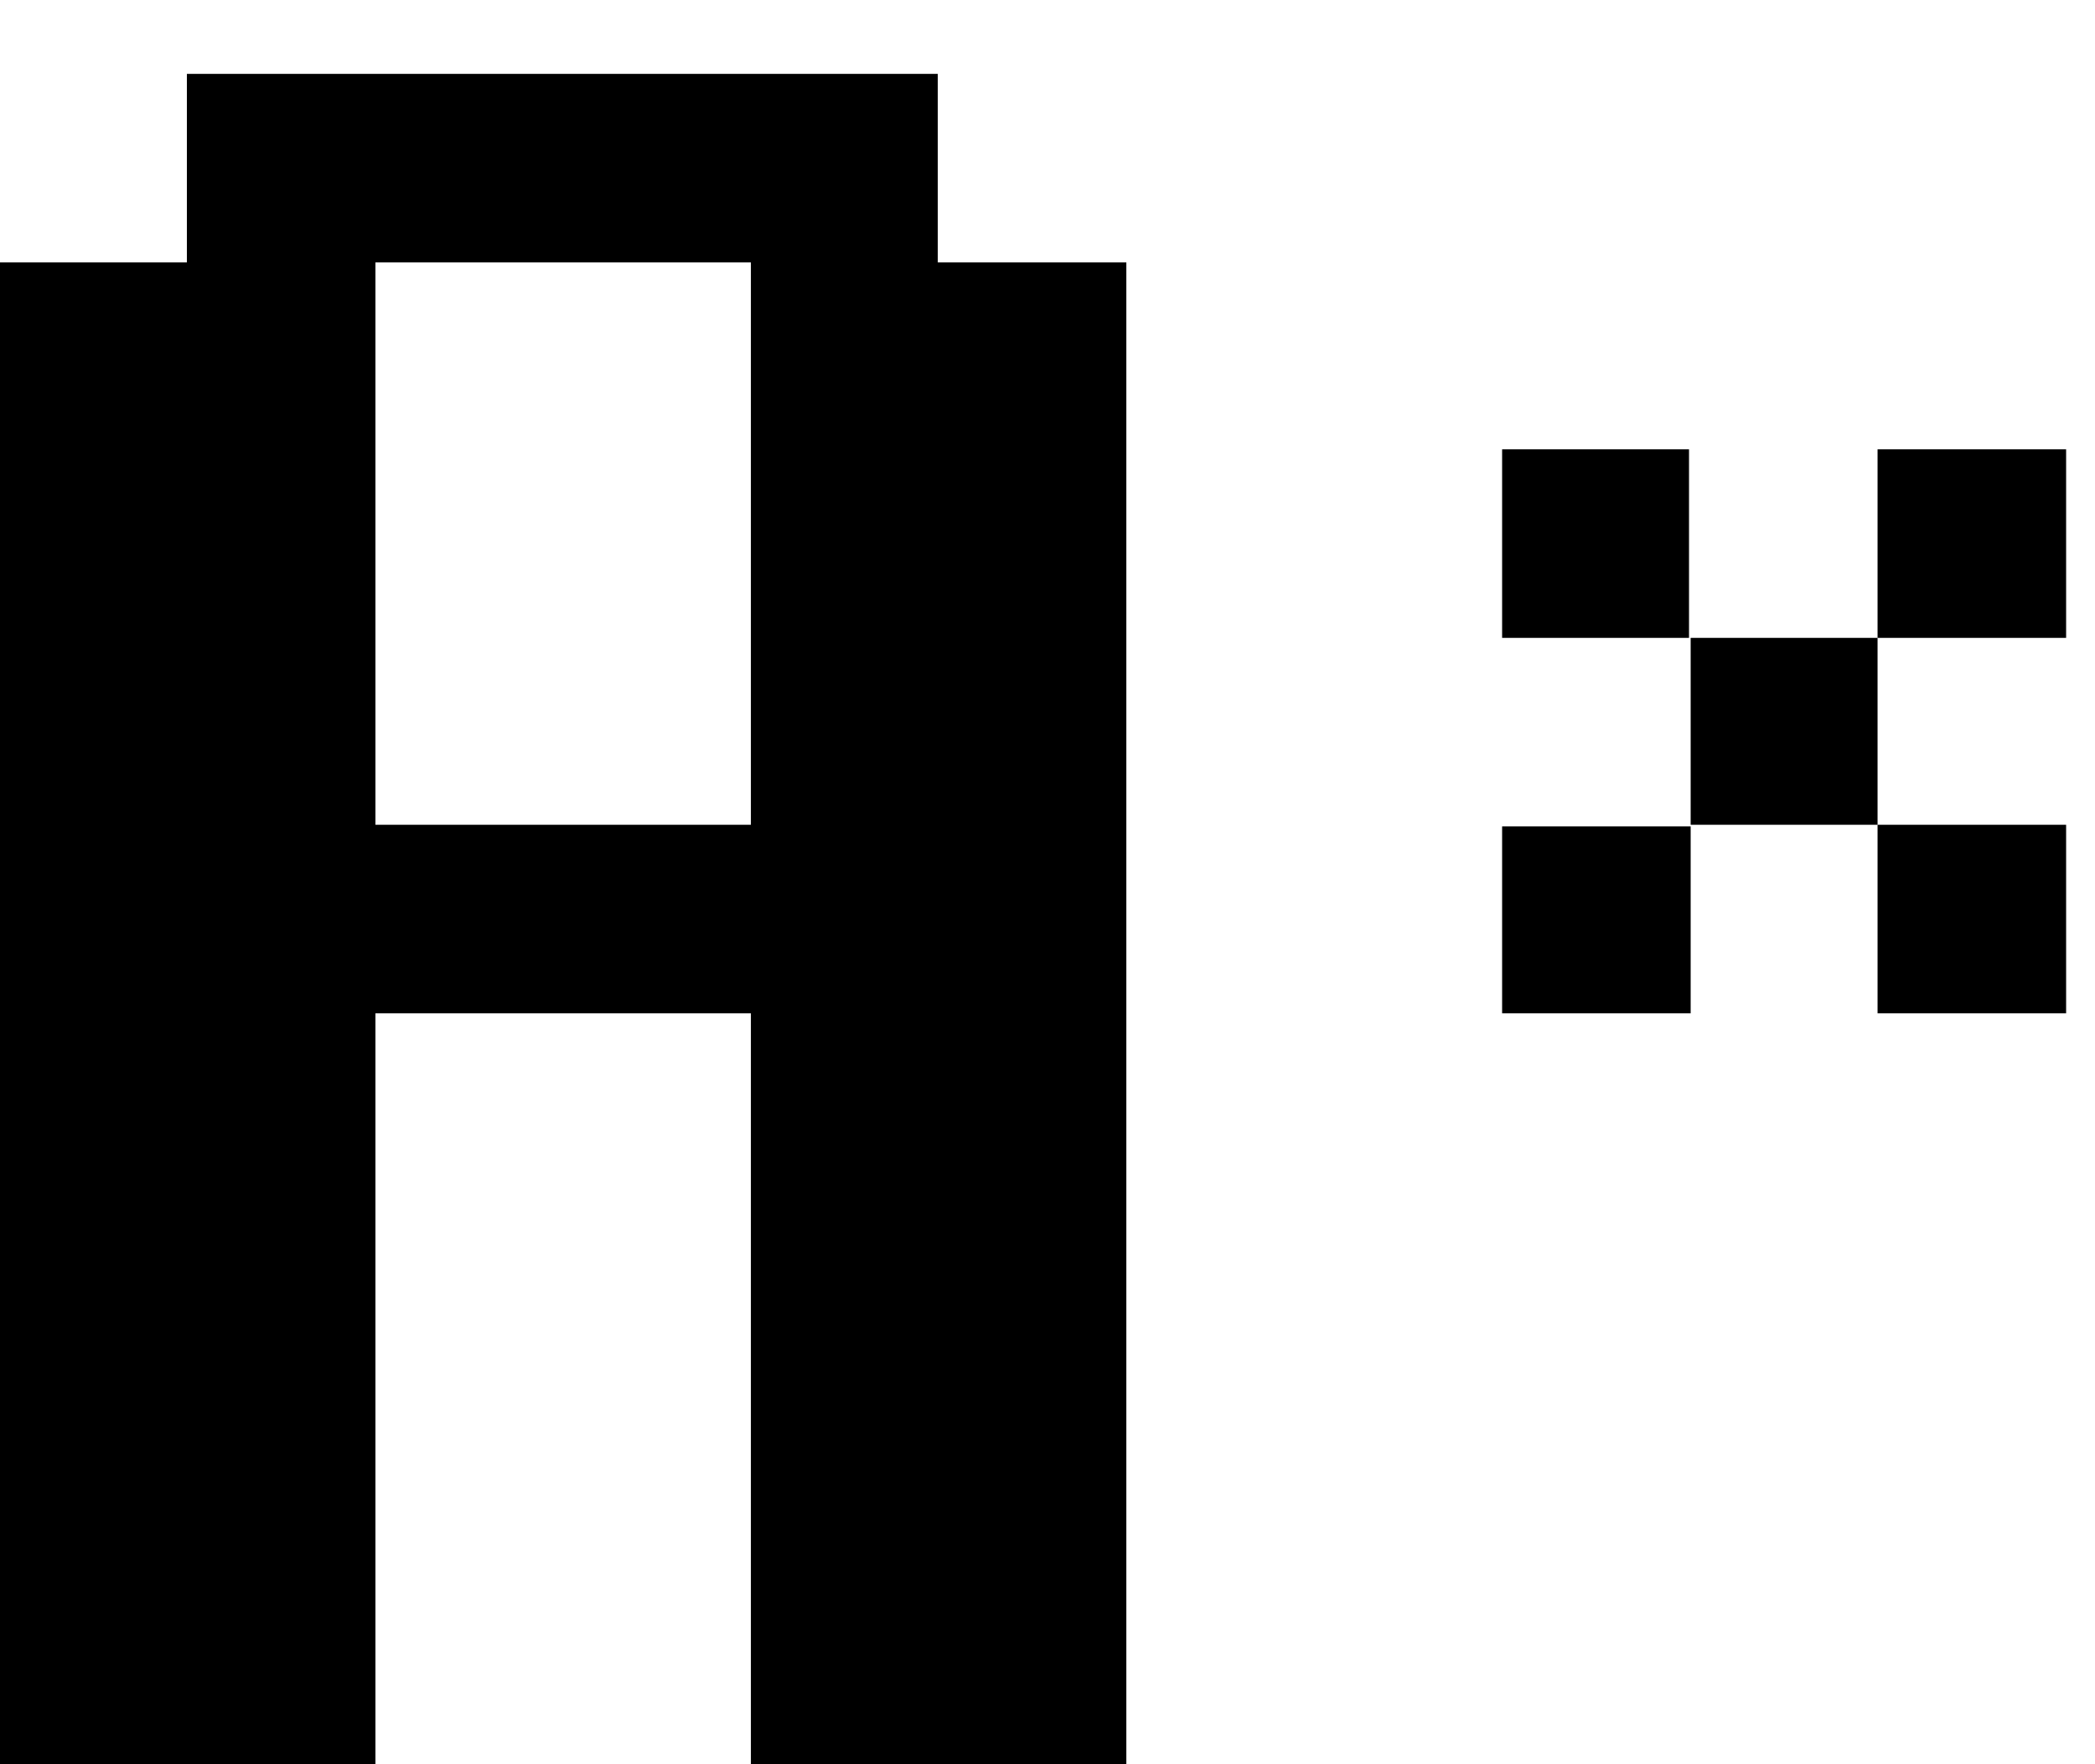 <svg viewBox="0 0 19 16" xmlns="http://www.w3.org/2000/svg">
<path d="M10.215 16V2.38H8.505V0.67H1.695V2.38H0V16H3.405V9.19H6.81V16H10.215ZM6.81 7.48H3.405V2.38H6.81V7.48ZM18.738 9.19V7.48H17.028V5.785H15.333V7.48H17.028V9.19H18.738ZM18.738 5.785V4.075H17.028V5.785H18.738ZM15.318 4.075H13.623V5.785H15.318V4.075ZM13.623 7.495V9.19H15.333V7.495H13.623Z" />
</svg>
